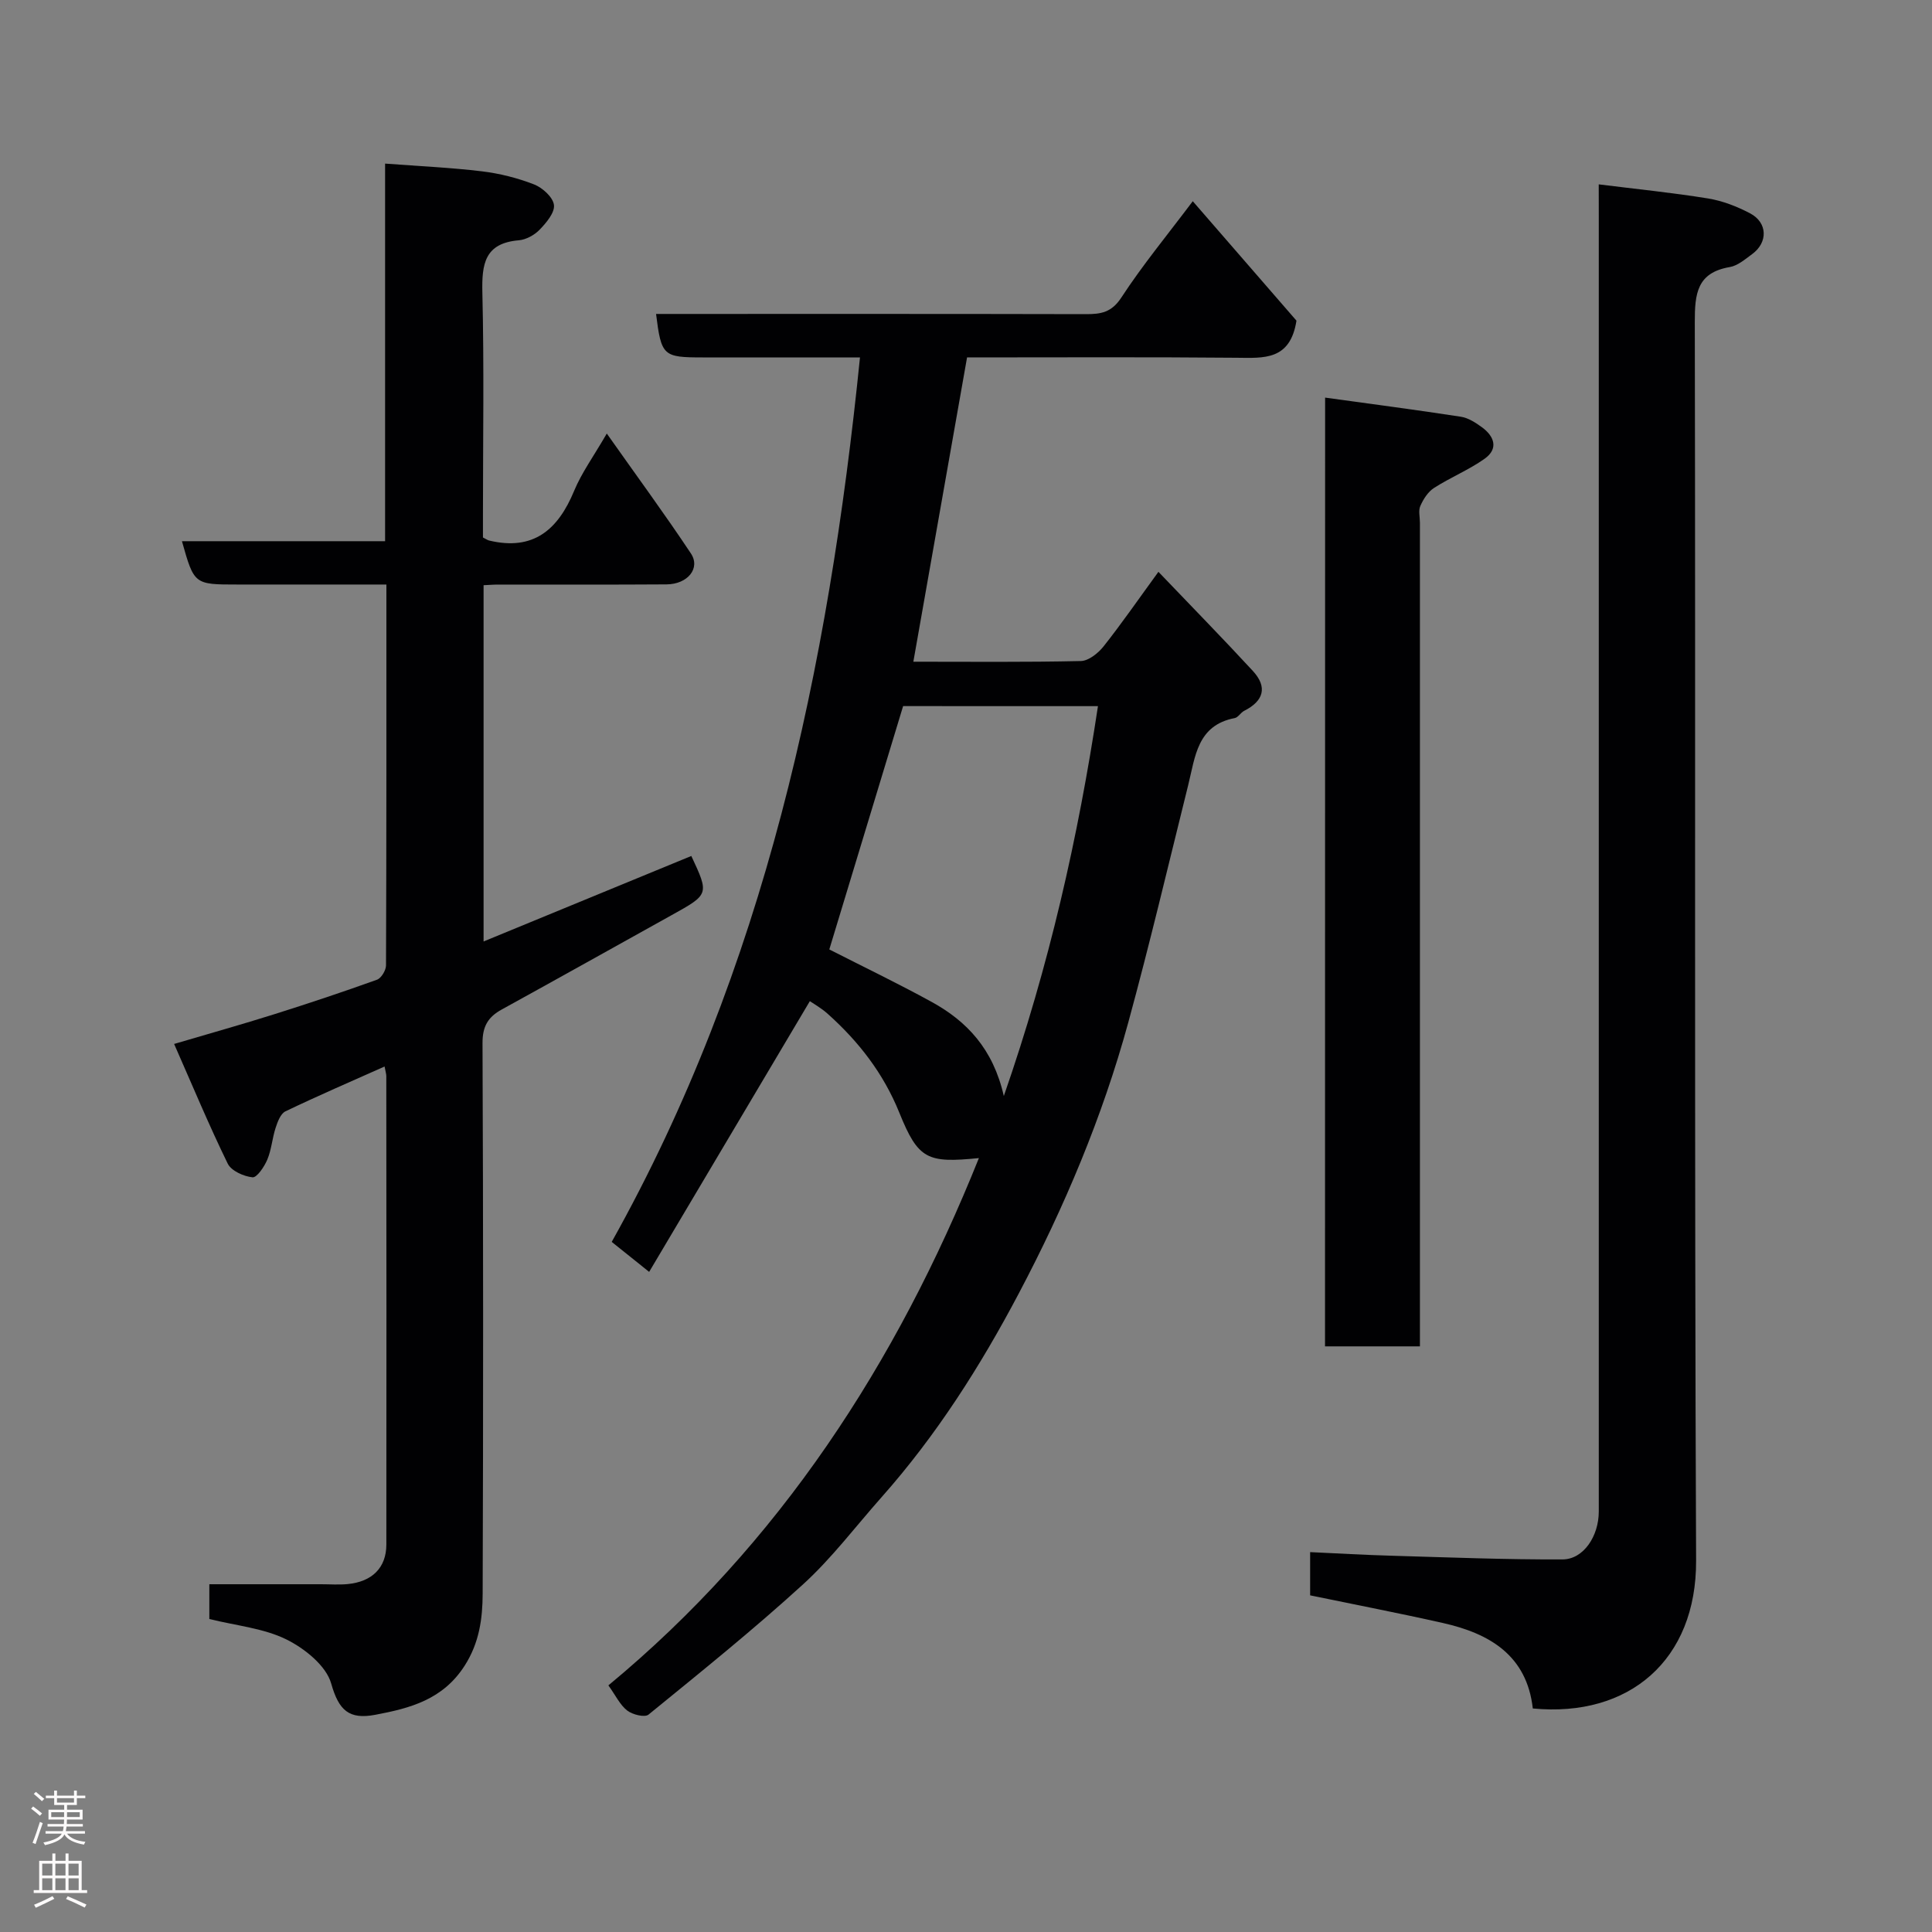 <svg enable-background="new 0 0 400 400" viewBox="0 0 400 400" xmlns="http://www.w3.org/2000/svg"><rect x="0" y="0" width="400" height="400" fill="#808080" stroke="none"/><g fill="#010103"><path d="m178.05 74c-11.3 0-21.94 0-32.57 0-8.21 0-8.56-.32-9.65-9 29.68 0 59.33-.03 88.99.04 3.13.01 5.33-.35 7.35-3.45 4.36-6.68 9.47-12.87 14.78-19.93 7.39 8.52 14.72 16.95 21.47 24.73-1.3 8.28-6.78 7.73-12.38 7.68-18.49-.17-36.97-.07-55.82-.07-3.71 21-7.37 41.77-11.12 63 11.74 0 23.21.12 34.68-.14 1.61-.04 3.58-1.62 4.7-3.03 3.74-4.72 7.17-9.69 11.36-15.44 6.67 6.98 13.21 13.65 19.55 20.52 3.09 3.35 2.24 6.23-1.8 8.26-.72.36-1.23 1.36-1.95 1.5-7.78 1.49-8.17 7.99-9.63 13.85-4.08 16.41-7.96 32.88-12.42 49.2-5.35 19.56-13.22 38.2-22.67 56.09-7.93 15.03-17.06 29.39-28.41 42.18-5.36 6.04-10.27 12.58-16.21 18-10.31 9.41-21.21 18.18-32.03 27-.78.64-3.31.01-4.4-.83-1.49-1.15-2.38-3.08-3.91-5.22 35.4-29.29 59.69-66.74 76.71-109.17-10.67 1.06-12.55.31-16.47-9.39-3.3-8.17-8.44-14.77-14.88-20.52-1.31-1.17-2.87-2.04-3.65-2.58-11.14 18.76-22.1 37.24-33.27 56.05-2.92-2.34-5.01-4.01-7.75-6.21 31.65-56.57 44.87-118.57 51.4-183.12zm8.93 72.19c-5.16 17.01-10.27 33.85-15.28 50.38 7.06 3.6 14.22 7.04 21.18 10.86 7.28 4 12.73 9.71 14.95 19.49 9.4-27.05 15.37-53.47 19.49-80.72-14.14-.01-27.41-.01-40.34-.01z"/><path d="m100.12 121.16v73.76c14.54-5.98 28.77-11.84 43.01-17.7 3.71 7.95 3.71 7.93-4.13 12.28-11.7 6.5-23.38 13.05-35.11 19.5-2.84 1.56-4 3.48-3.99 6.95.16 38 .16 76 .03 113.99-.02 5.16-.68 10.17-3.74 14.94-4.49 6.99-11.21 8.78-18.49 10.15-5.42 1.02-7.55-.88-9.13-6.47-1.04-3.69-5.49-7.26-9.27-9.13-4.7-2.32-10.29-2.83-15.96-4.23 0-2.12 0-4.86 0-7.2h23.12c1.83 0 3.68.14 5.5-.03 5.09-.49 8.02-3.39 8.03-8.18.04-32.33.01-64.66-.01-96.99 0-.47-.17-.95-.36-1.99-6.97 3.11-13.81 6.06-20.52 9.28-1.01.48-1.63 2.17-2.04 3.43-.7 2.15-.85 4.5-1.72 6.57-.62 1.47-2.15 3.75-3.06 3.66-1.84-.19-4.4-1.34-5.13-2.83-3.84-7.85-7.2-15.93-11.1-24.78 7.47-2.21 14.13-4.07 20.72-6.15 7.14-2.25 14.24-4.62 21.28-7.15.89-.32 1.87-1.96 1.87-2.98.1-26.12.08-52.24.08-78.84-10.59 0-20.71 0-30.83 0-8.97 0-8.97 0-11.5-8.97h42.06c0-25.89 0-51.61 0-78.18 7.08.54 13.59.82 20.03 1.6 3.67.44 7.37 1.37 10.81 2.71 1.75.68 3.92 2.65 4.12 4.25.2 1.59-1.59 3.7-2.97 5.13-1.07 1.11-2.8 2.06-4.31 2.19-7.09.6-7.68 4.93-7.54 10.86.37 15.32.12 30.66.12 45.99v4.68c.71.36.98.56 1.28.63 9.16 2.2 14.27-2.24 17.6-10.29 1.54-3.72 3.98-7.06 6.76-11.86 6.25 8.86 12.02 16.71 17.41 24.82 2.04 3.06-.65 6.38-5.04 6.41-11.5.08-23 .03-34.5.04-.97-.02-1.95.06-3.38.13z"/><path d="m331 38.17c7.81.98 15.26 1.72 22.64 2.92 2.99.49 5.98 1.65 8.68 3.07 3.66 1.92 3.76 6.03.43 8.46-1.44 1.05-2.97 2.39-4.61 2.67-6.83 1.16-7.26 5.55-7.25 11.4.17 85.47-.1 170.94.27 256.41.09 20.6-13.88 32.54-33.81 30.62-1.23-10.95-8.89-15.51-18.59-17.69-9.04-2.04-18.15-3.79-27.51-5.73 0-2.65 0-5.59 0-8.95 5.65.26 11.31.59 16.97.75 11.77.34 23.53.81 35.3.76 4.34-.02 7.49-4.83 7.49-9.9 0-89.47 0-178.94 0-268.41-.01-1.98-.01-3.96-.01-6.38z"/><path d="m274.35 82.32c9.68 1.34 18.91 2.54 28.11 3.96 1.54.24 3.06 1.23 4.36 2.18 2.58 1.88 3.47 4.45.55 6.52-3.27 2.32-7.09 3.87-10.48 6.05-1.24.8-2.2 2.31-2.82 3.71-.44.97-.09 2.3-.09 3.46v164.46 6.09c-6.76 0-13.02 0-19.65 0 .02-65.06.02-130.1.02-196.43z"/></g><path d="m6.44 374.46.42-.45c.65.47 1.27.95 1.85 1.44l-.45.49c-.65-.56-1.25-1.06-1.82-1.48m.93 7.33-.63-.26c.55-1.36 1.05-2.8 1.52-4.33.19.1.38.19.59.27-.46 1.29-.95 2.73-1.48 4.32m-.38-10.38.44-.42c.43.34 1.01.82 1.74 1.44l-.49.49c-.53-.51-1.09-1.01-1.69-1.51m2.5.35h1.72v-1.04h.59v1.04h3.52v-1.04h.59v1.04h1.75v.53h-1.75v1.42h-2.03v.97h3.22v2.03h-3.24c0 .35-.01.66-.03.93h3.32v.53h-3.37c-.03.27-.08.58-.15.94h3.96v.53h-3.71c.67.92 1.93 1.48 3.79 1.68-.13.24-.23.44-.29.59-2.13-.38-3.48-1.08-4.04-2.12-.43.97-1.77 1.72-4.03 2.23-.09-.19-.2-.37-.33-.55 2.1-.42 3.37-1.03 3.81-1.83h-3.36v-.53h3.58c.08-.29.13-.61.16-.94h-3.33v-.53h3.39c.02-.27.04-.58.04-.93h-3.23v-2.03h3.25v-.97h-2.07v-1.42h-1.73zm1.12 3.44v1h2.65c.01-.3.02-.44.01-.4v-.25-.35zm1.19-2h3.52v-.91h-3.52zm4.71 2h-2.63v.59c0 .16-.01.28-.01.4h2.64z" fill="#fcfafa"/><path d="m13.56 383.74h.63v1.52h2.72v6.07h1.13v.6h-11.06v-.6h1.13v-6.07h2.73v-1.52h.63v1.52h2.1v-1.52zm-2.69 8.83.38.56c-1.24.63-2.53 1.25-3.85 1.85-.1-.21-.21-.42-.34-.63 1.36-.55 2.63-1.15 3.81-1.78m-2.13-4.27h2.1v-2.45h-2.1zm0 3.04h2.1v-2.46h-2.1zm2.72-3.04h2.1v-2.45h-2.1zm0 3.04h2.1v-2.46h-2.1zm6.07 3.6c-1.41-.71-2.7-1.3-3.86-1.78l.35-.56c1.45.62 2.75 1.19 3.88 1.72zm-1.25-9.09h-2.1v2.45h2.1zm-2.09 5.49h2.1v-2.46h-2.1z" fill="#fcfafa"/></svg>